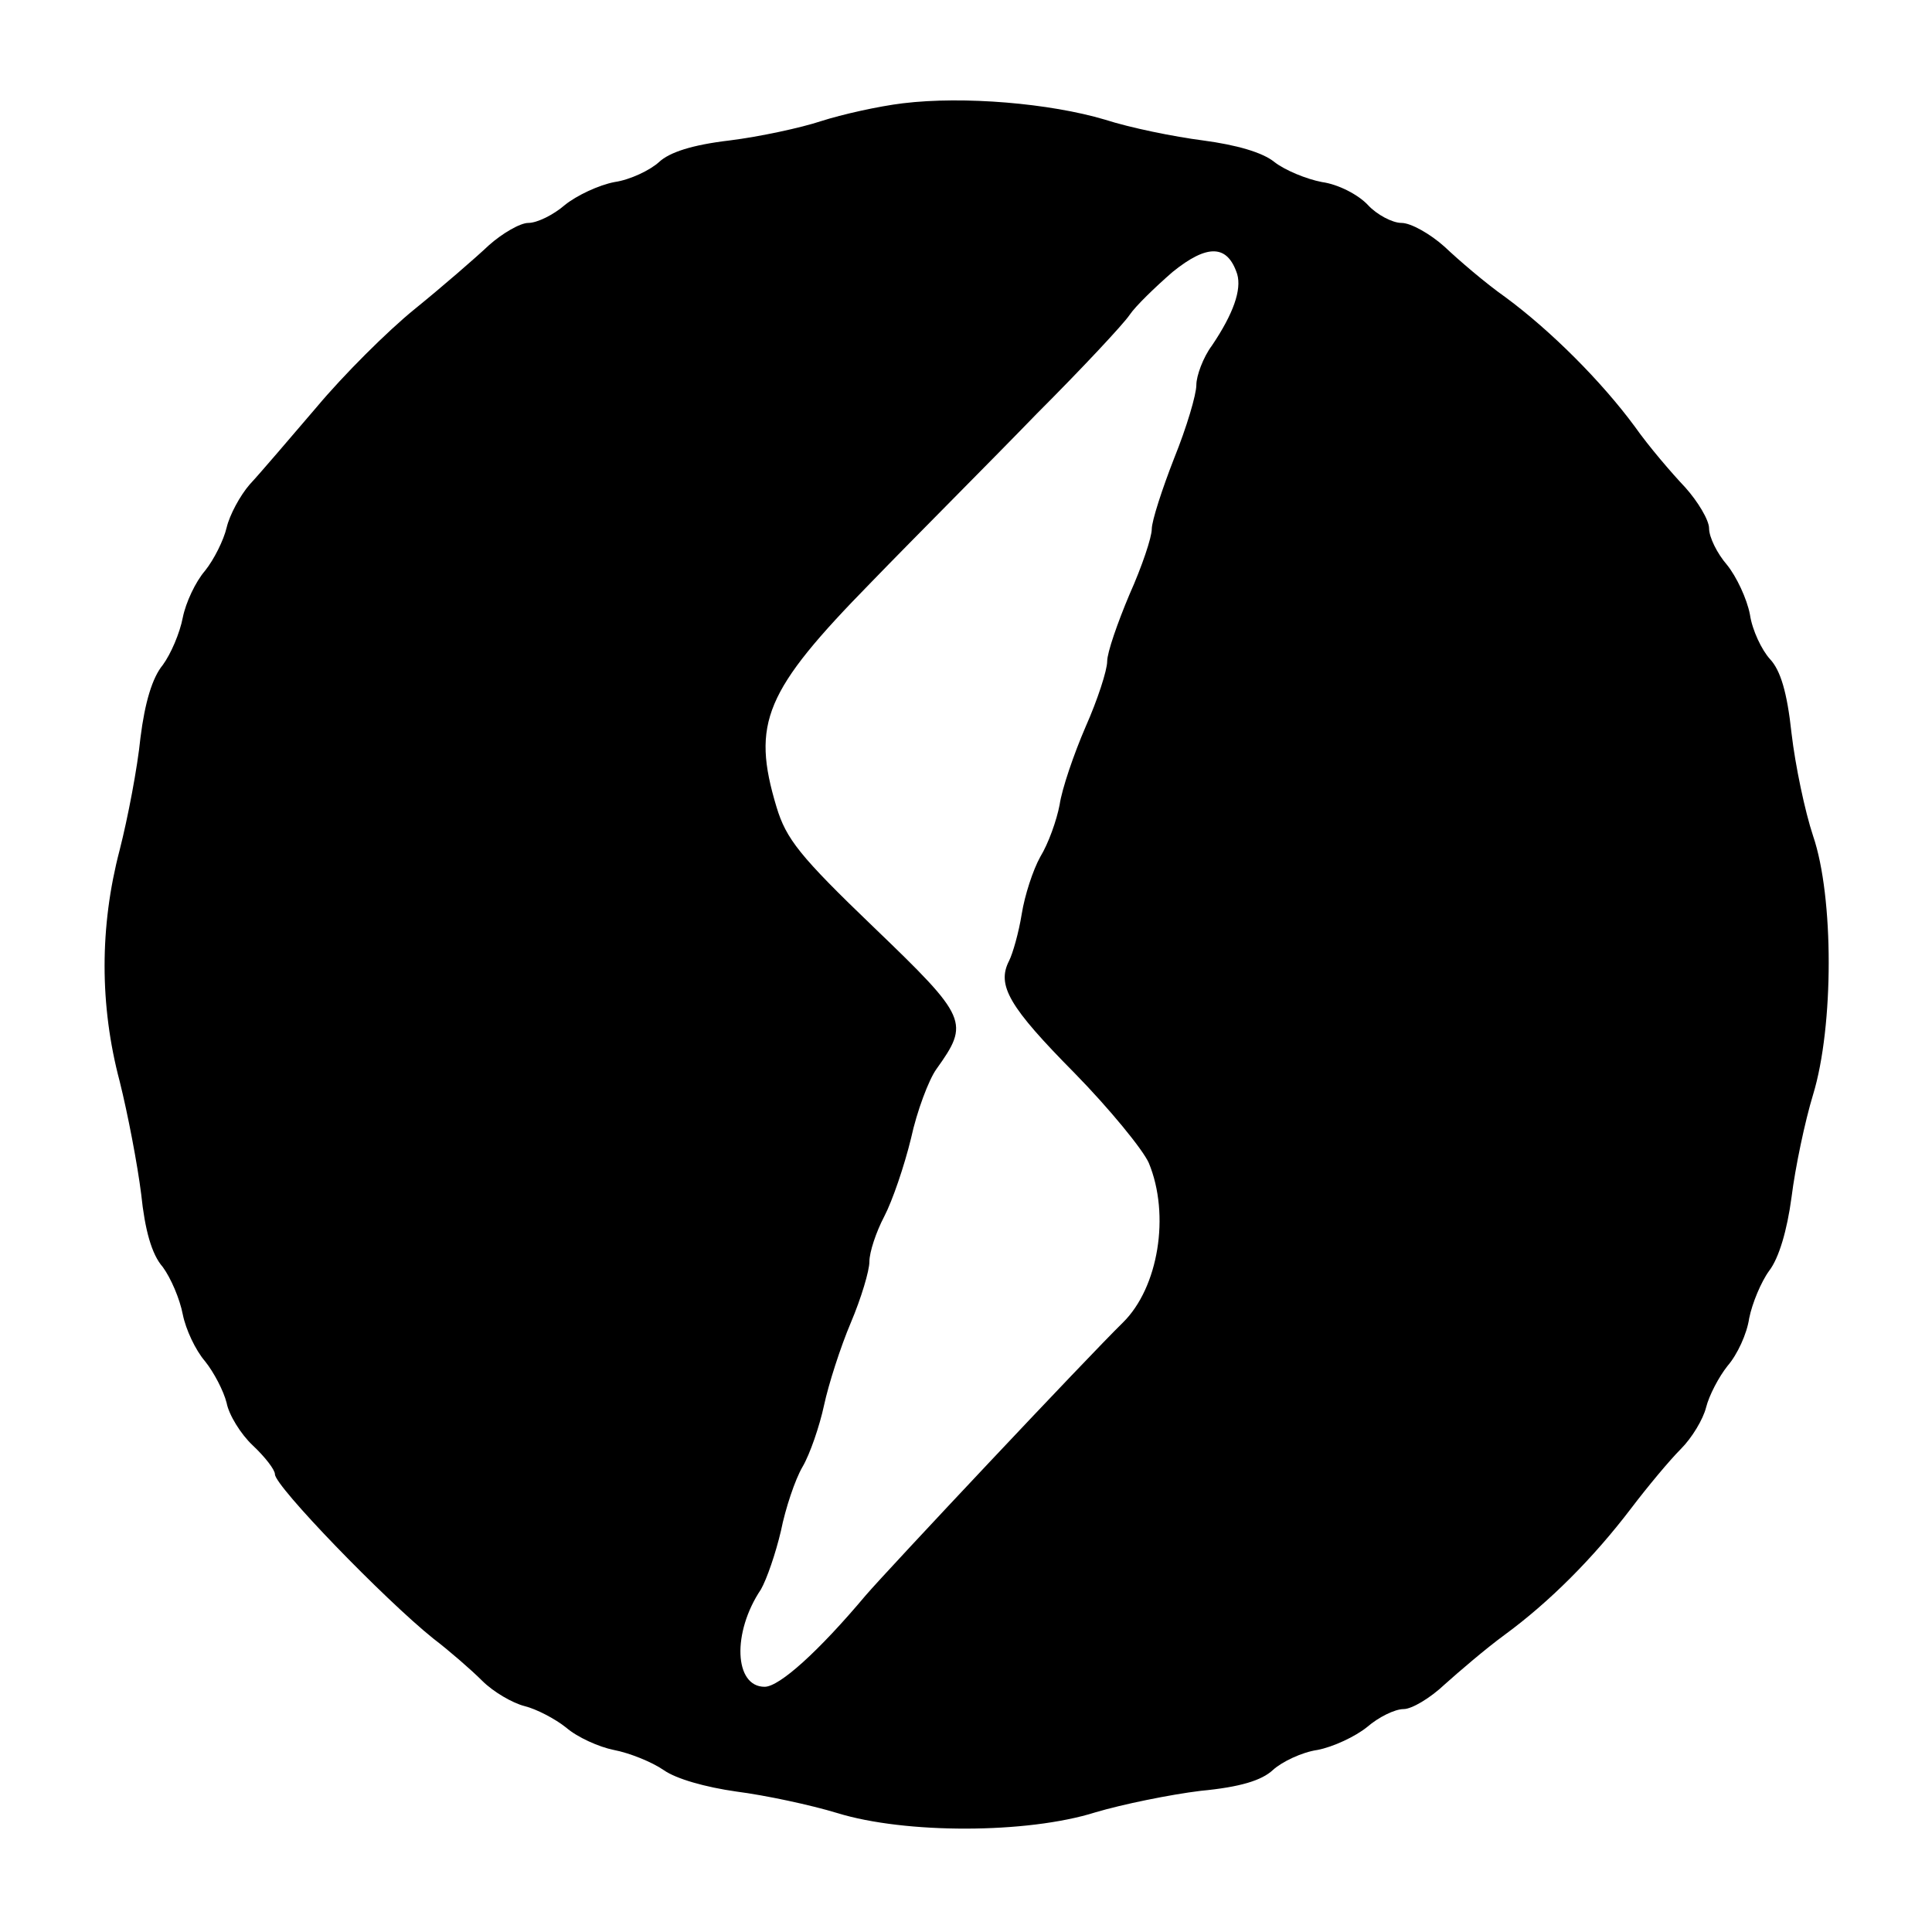 <svg xmlns="http://www.w3.org/2000/svg" width="346.667" height="346.667" preserveAspectRatio="xMidYMid meet" version="1.0" viewBox="0 0 260 260"><g fill="#000" stroke="none"><path d="M1215 2461 c-33 -4 -82 -15 -110 -24 -27 -9 -83 -21 -123 -26 -51 -6 -81 -16 -95 -29 -12 -11 -39 -24 -60 -27 -21 -4 -51 -18 -67 -31 -15 -13 -37 -24 -49 -24 -11 0 -35 -14 -53 -30 -18 -17 -63 -56 -100 -86 -37 -30 -96 -89 -132 -132 -36 -42 -76 -89 -90 -104 -13 -15 -27 -41 -31 -58 -4 -17 -17 -43 -29 -58 -13 -15 -26 -43 -30 -63 -4 -21 -16 -49 -27 -64 -14 -17 -24 -50 -30 -98 -4 -40 -17 -108 -28 -151 -27 -103 -27 -209 0 -311 11 -44 24 -112 29 -152 5 -48 14 -81 29 -98 11 -15 23 -43 27 -64 4 -20 17 -48 30 -63 12 -15 25 -40 29 -56 3 -16 19 -42 35 -57 17 -16 30 -33 30 -39 0 -16 147 -168 213 -221 21 -16 51 -42 66 -57 15 -15 41 -30 57 -34 16 -4 41 -17 56 -29 15 -13 44 -26 64 -30 21 -4 51 -16 67 -27 17 -12 56 -23 98 -29 39 -5 100 -18 136 -29 91 -28 255 -28 347 1 37 11 101 24 142 29 53 5 82 14 97 28 12 11 39 24 60 27 21 4 51 18 67 31 15 13 37 24 49 24 11 0 36 15 55 33 19 17 55 48 81 67 60 44 119 103 170 170 22 29 52 65 67 80 15 15 30 40 34 56 4 16 17 41 29 56 13 15 26 43 29 64 4 20 16 49 27 64 13 17 24 54 30 99 5 40 18 102 29 138 28 92 28 266 0 348 -11 33 -24 95 -29 138 -6 56 -15 85 -29 100 -11 12 -24 39 -27 60 -4 21 -18 51 -31 67 -13 15 -24 37 -24 49 0 11 -15 36 -32 55 -18 19 -49 55 -68 82 -45 61 -113 129 -174 174 -27 19 -63 50 -82 68 -19 17 -45 32 -58 32 -12 0 -33 11 -45 24 -13 14 -40 28 -62 31 -21 4 -50 16 -64 27 -16 13 -51 23 -96 29 -39 5 -98 17 -132 28 -74 22 -190 32 -272 22z m450 -230 c6 -21 -5 -53 -34 -96 -12 -16 -21 -41 -21 -53 0 -13 -13 -57 -30 -99 -16 -41 -30 -84 -30 -95 0 -11 -13 -50 -30 -88 -16 -38 -30 -78 -30 -90 0 -12 -13 -52 -29 -88 -16 -37 -32 -84 -35 -105 -4 -21 -15 -52 -26 -70 -10 -18 -21 -52 -25 -77 -4 -25 -12 -53 -17 -63 -17 -33 0 -62 88 -151 47 -48 92 -103 100 -121 29 -70 13 -168 -35 -215 -47 -46 -315 -331 -346 -367 -63 -75 -116 -123 -136 -123 -41 0 -44 73 -5 131 8 14 20 49 27 79 6 30 19 69 29 86 10 17 23 55 29 83 6 28 22 78 36 111 14 33 25 70 25 82 0 13 9 40 20 61 11 21 27 68 36 105 8 37 24 79 34 93 45 63 43 69 -84 191 -100 96 -118 119 -131 162 -34 113 -16 156 127 302 62 64 163 165 223 227 61 61 117 121 125 133 8 12 35 38 58 58 47 38 74 37 87 -3z" transform="translate(0,260) scale(0.1,-0.1)"/></g></svg>